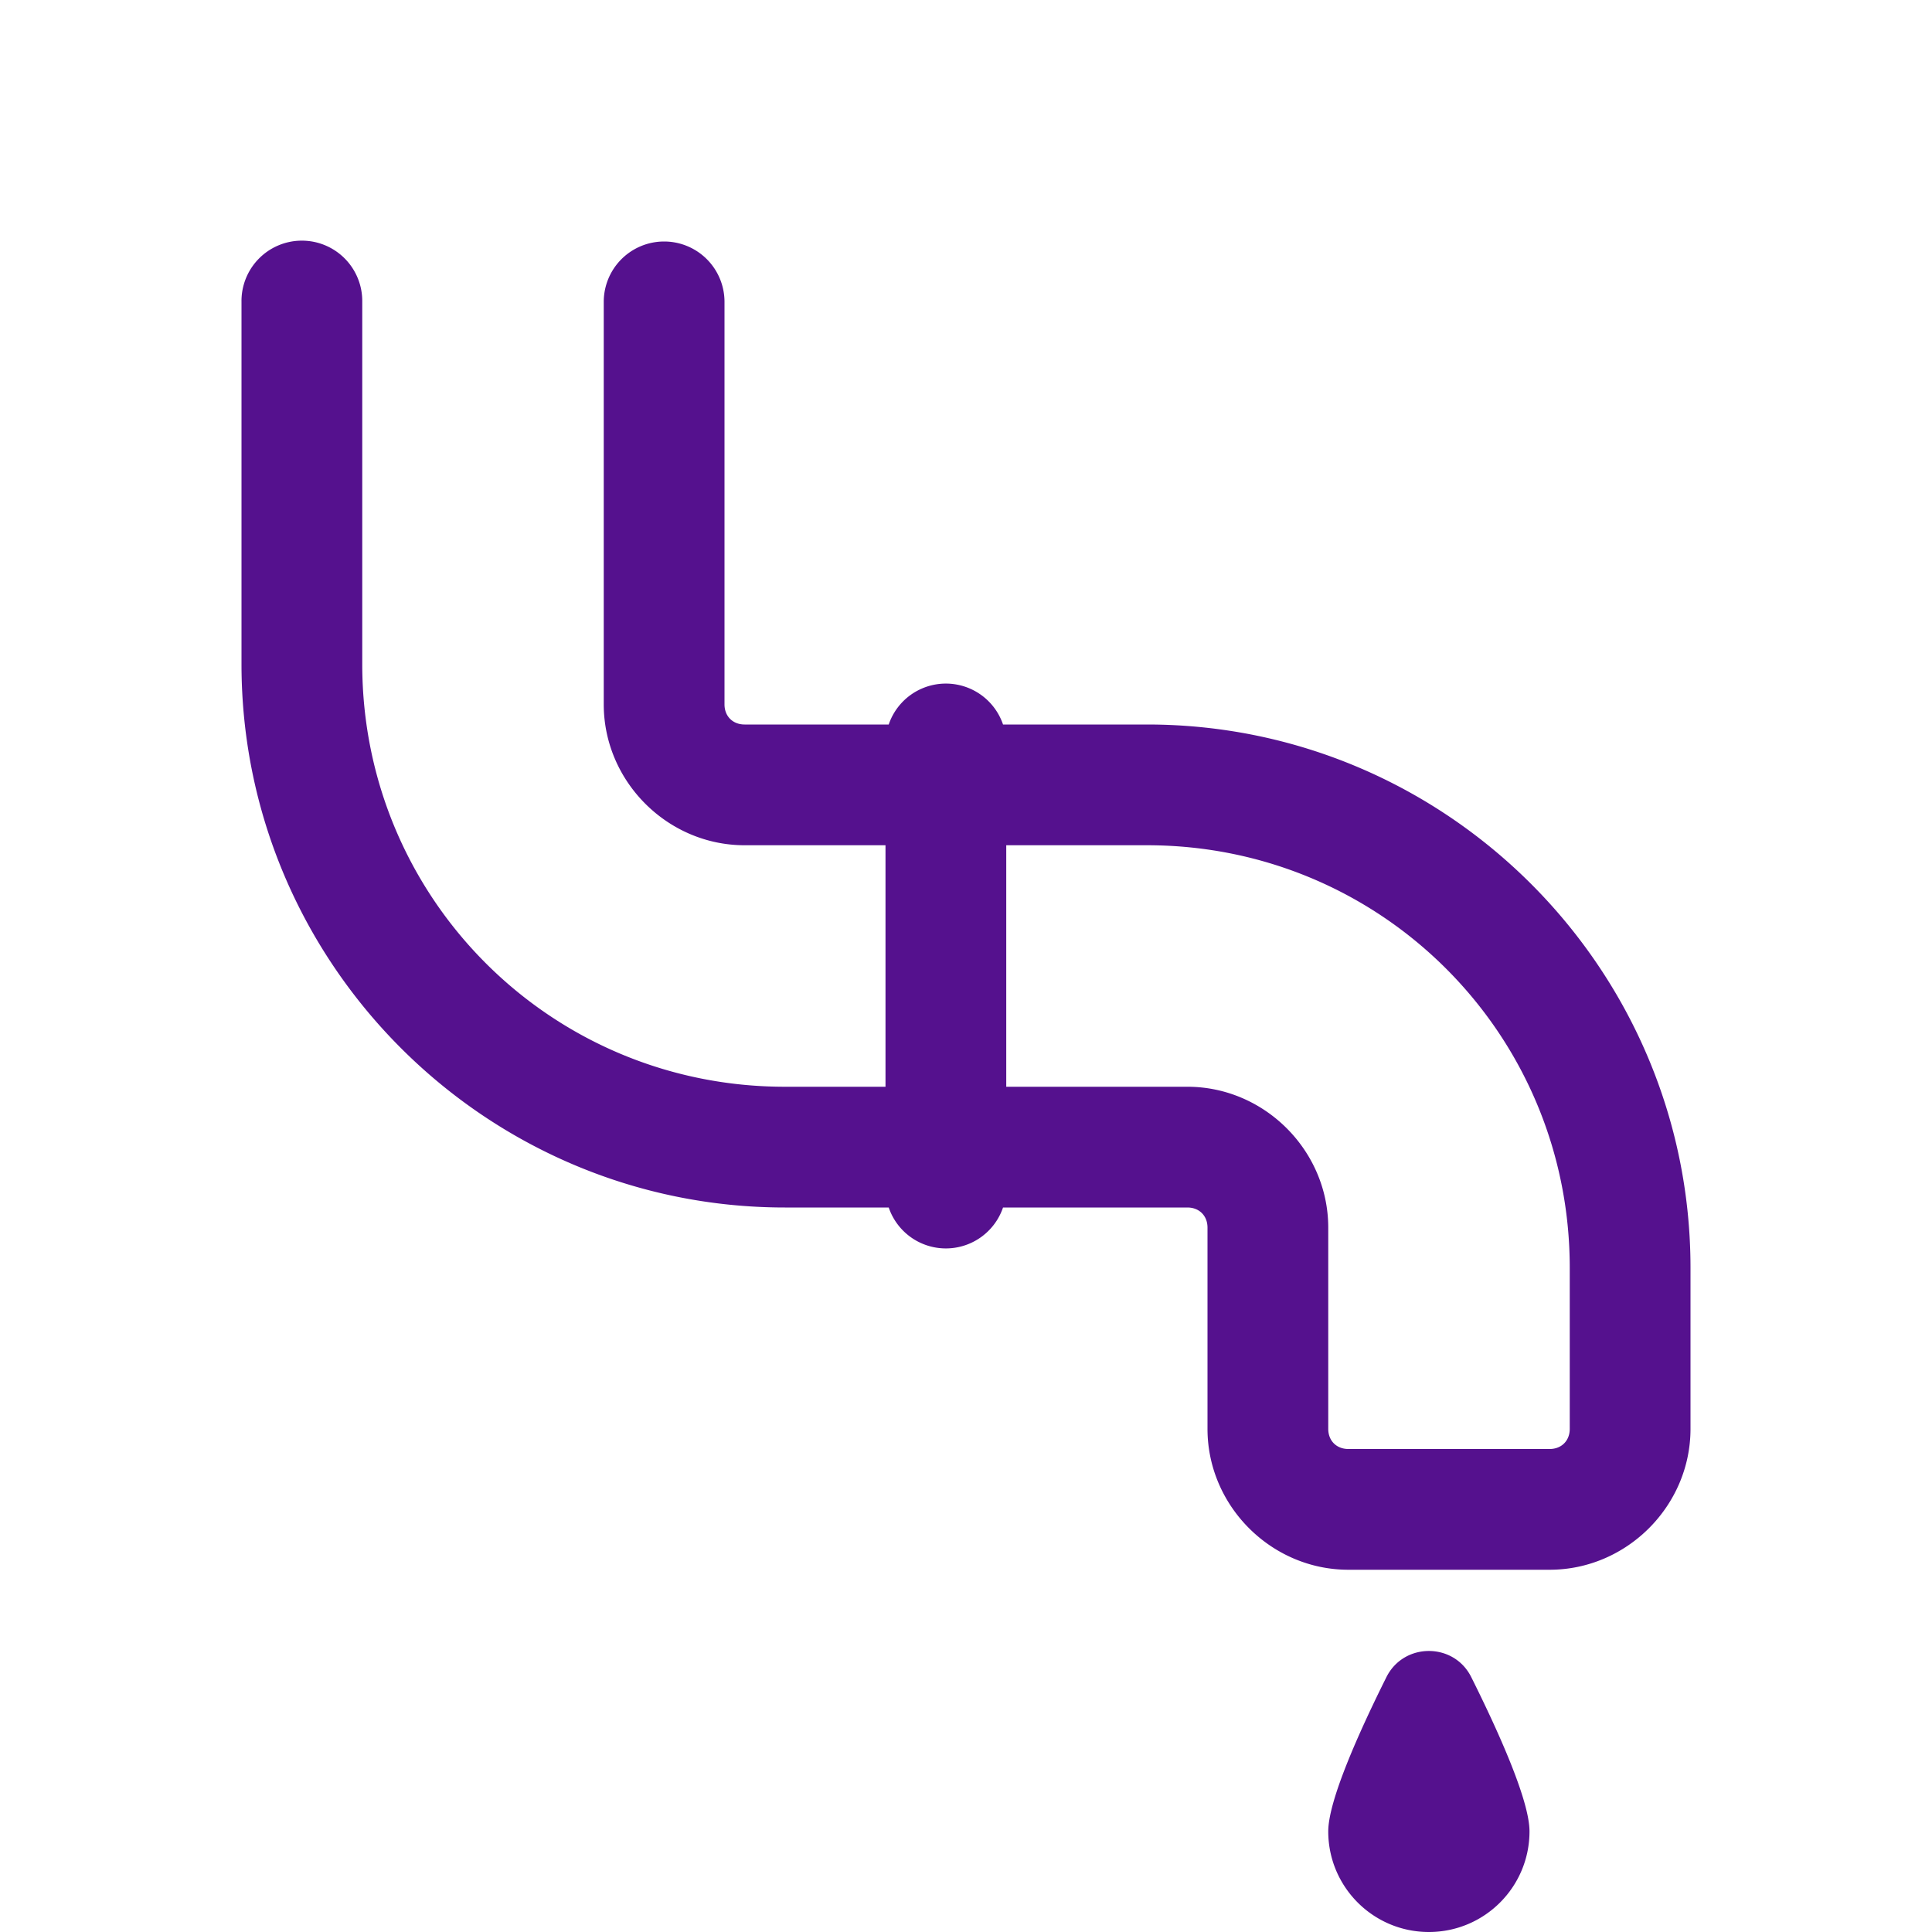 <?xml version="1.0" encoding="utf-8"?>
<svg xmlns="http://www.w3.org/2000/svg" viewBox="0 0 48 48" fill="#55118e"><path d="M 7.477 5.979 A 1.5 1.5 0 0 0 6 7.5 L 6 16.5 C 6 23.938 12.062 30 19.5 30 L 22.08 30 A 1.5 1.5 0 0 0 24.92 30 L 29.5 30 C 29.795 30 30 30.205 30 30.5 L 30 35.5 C 30 37.415 31.585 39 33.5 39 L 38.5 39 C 40.415 39 42 37.415 42 35.5 L 42 31.5 C 42 24.062 35.938 18 28.5 18 L 24.92 18 A 1.5 1.5 0 0 0 22.08 18 L 18.5 18 C 18.205 18 18 17.795 18 17.5 L 18 7.5 A 1.5 1.5 0 1 0 15 7.5 L 15 17.5 C 15 19.415 16.585 21 18.5 21 L 22 21 L 22 27 L 19.5 27 C 13.684 27 9 22.316 9 16.5 L 9 7.5 A 1.5 1.5 0 0 0 7.477 5.979 z M 25 21 L 28.5 21 C 34.316 21 39 25.684 39 31.5 L 39 35.5 C 39 35.795 38.795 36 38.5 36 L 33.5 36 C 33.205 36 33 35.795 33 35.5 L 33 30.5 C 33 28.585 31.415 27 29.5 27 L 25 27 L 25 21 z M 35.5 41.018 C 35.081 41.018 34.662 41.234 34.445 41.668 C 33.762 43.037 33 44.737 33 45.5 C 33 46.881 34.119 48 35.5 48 C 36.881 48 38 46.881 38 45.5 C 38 44.737 37.237 43.037 36.553 41.668 C 36.337 41.234 35.919 41.018 35.5 41.018 z" fill="#55118e"/></svg>
